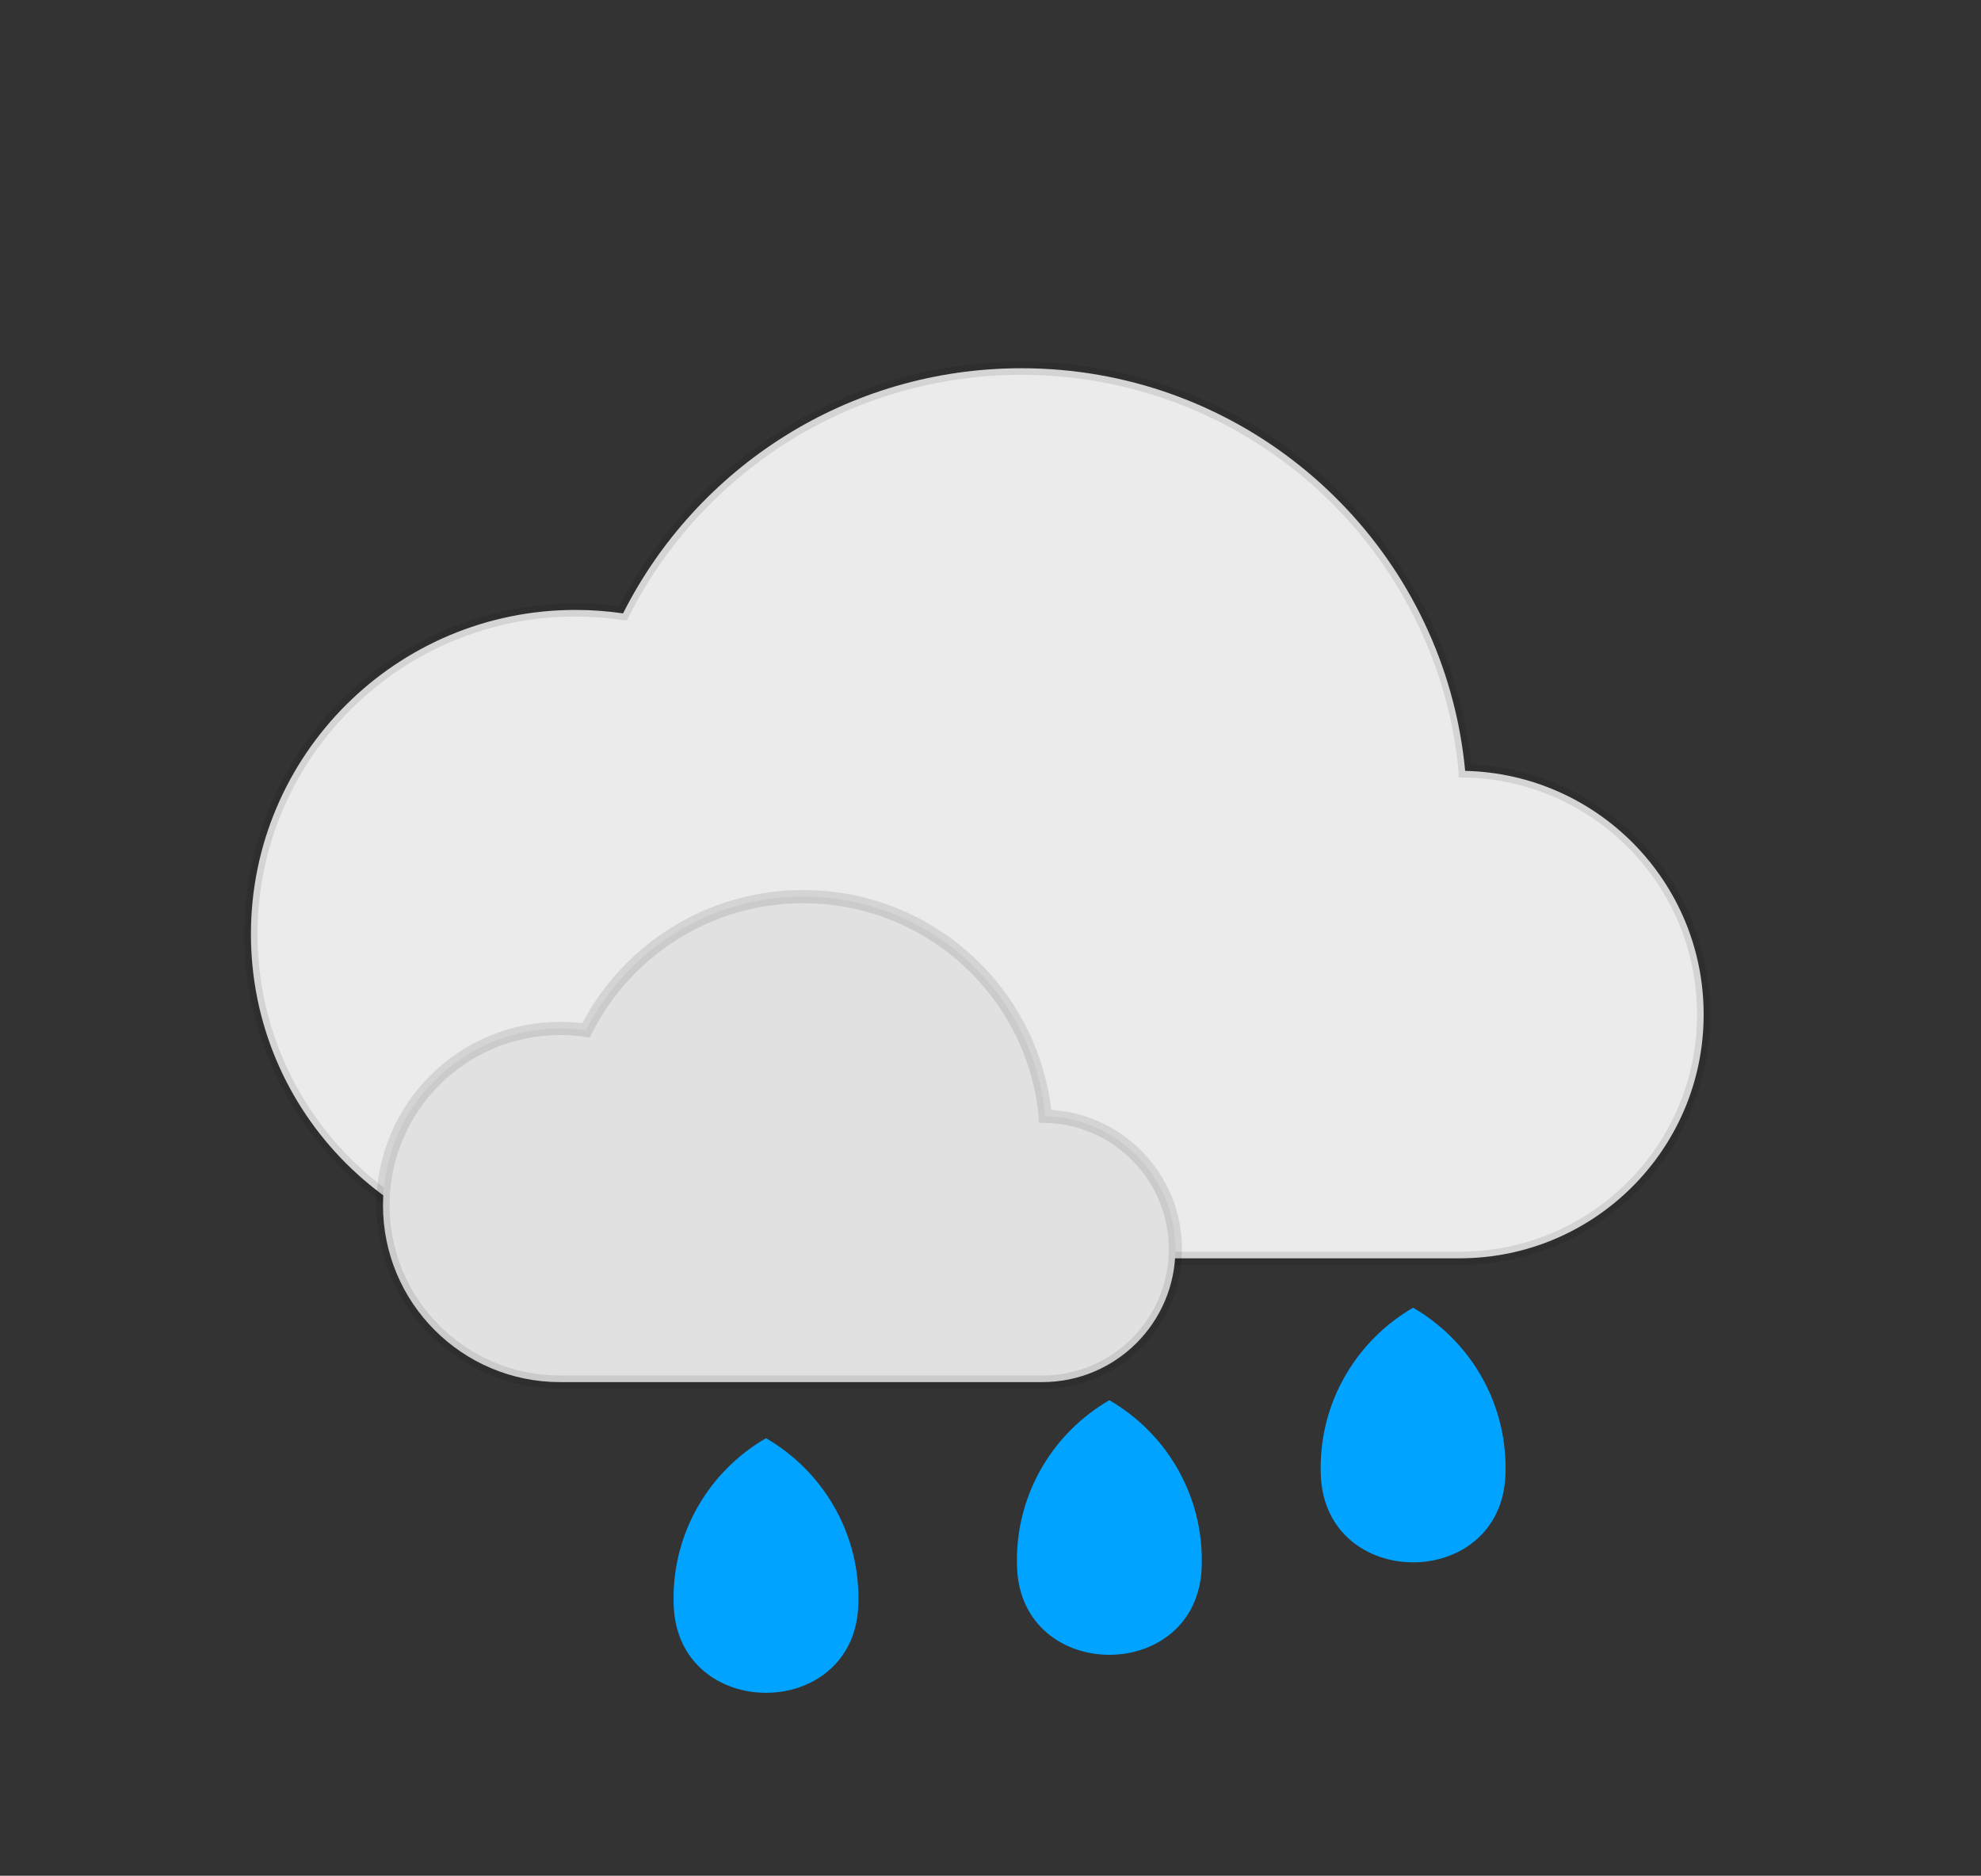 <svg width="150" height="142" viewBox="0 0 150 142" fill="none" xmlns="http://www.w3.org/2000/svg">
<rect x="0" y="0" width="150" height="142" fill="#333333" stroke="none"/>
<path d="M129 76.803C129 86.996 120.722 95.259 110.507 95.259H43.589C30.01 95.259 19 84.273 19 70.716C19 57.163 30.01 46.173 43.589 46.173C44.807 46.173 46.004 46.267 47.177 46.436C52.73 35.43 64.15 27.877 77.343 27.877C93.305 27.877 106.678 38.939 110.191 53.801C110.542 55.285 110.795 56.805 110.94 58.354V58.358C120.95 58.586 129 66.756 129 76.803Z" fill="url(#paint0_linear_415_111)" stroke="black" stroke-opacity="0.1"/>
<path d="M89 94.564C89 100.124 84.485 104.631 78.913 104.631H42.412C35.005 104.631 29 98.639 29 91.244C29 83.851 35.005 77.857 42.412 77.857C43.076 77.857 43.729 77.908 44.37 78C47.398 71.997 53.627 67.877 60.823 67.877C69.53 67.877 76.824 73.911 78.741 82.018C78.932 82.827 79.07 83.656 79.149 84.501V84.503C84.609 84.627 89 89.084 89 94.564Z" fill="url(#paint1_linear_415_111)" stroke="black" stroke-opacity="0.1"/>
<path d="M58 108.877C53.817 111.299 51 115.819 51 121C51 121.186 51.003 121.37 51.01 121.552C51.353 130.353 64.647 130.353 64.99 121.552C64.997 121.37 65 121.186 65 121C65.001 115.819 62.183 111.299 58 108.877V108.877Z" fill="#00A3FF"/>
<path d="M84 106C79.817 108.422 77 112.943 77 118.124C77 118.309 77.003 118.493 77.01 118.675C77.353 127.476 90.647 127.476 90.99 118.675C90.997 118.493 91 118.309 91 118.124C91.001 112.943 88.183 108.422 84 106Z" fill="#00A3FF"/>
<path d="M107 99C102.817 101.422 100 105.943 100 111.124C100 111.309 100.003 111.493 100.01 111.675C100.353 120.476 113.647 120.476 113.99 111.675C113.997 111.493 114 111.309 114 111.124C114.001 105.943 111.183 101.422 107 99V99Z" fill="#00A3FF"/>
<defs>
<linearGradient id="paint0_linear_415_111" x1="60.411" y1="47.91" x2="60.411" y2="115.293" gradientUnits="userSpaceOnUse">
<stop offset="1" stop-color="#EBEBEB"/>
<stop offset="1" stop-color="white" stop-opacity="0"/>
</linearGradient>
<linearGradient id="paint1_linear_415_111" x1="51.588" y1="78.804" x2="51.588" y2="115.558" gradientUnits="userSpaceOnUse">
<stop offset="1" stop-color="#E1E1E1"/>
<stop offset="1" stop-color="white" stop-opacity="0"/>
</linearGradient>
</defs>
</svg>
